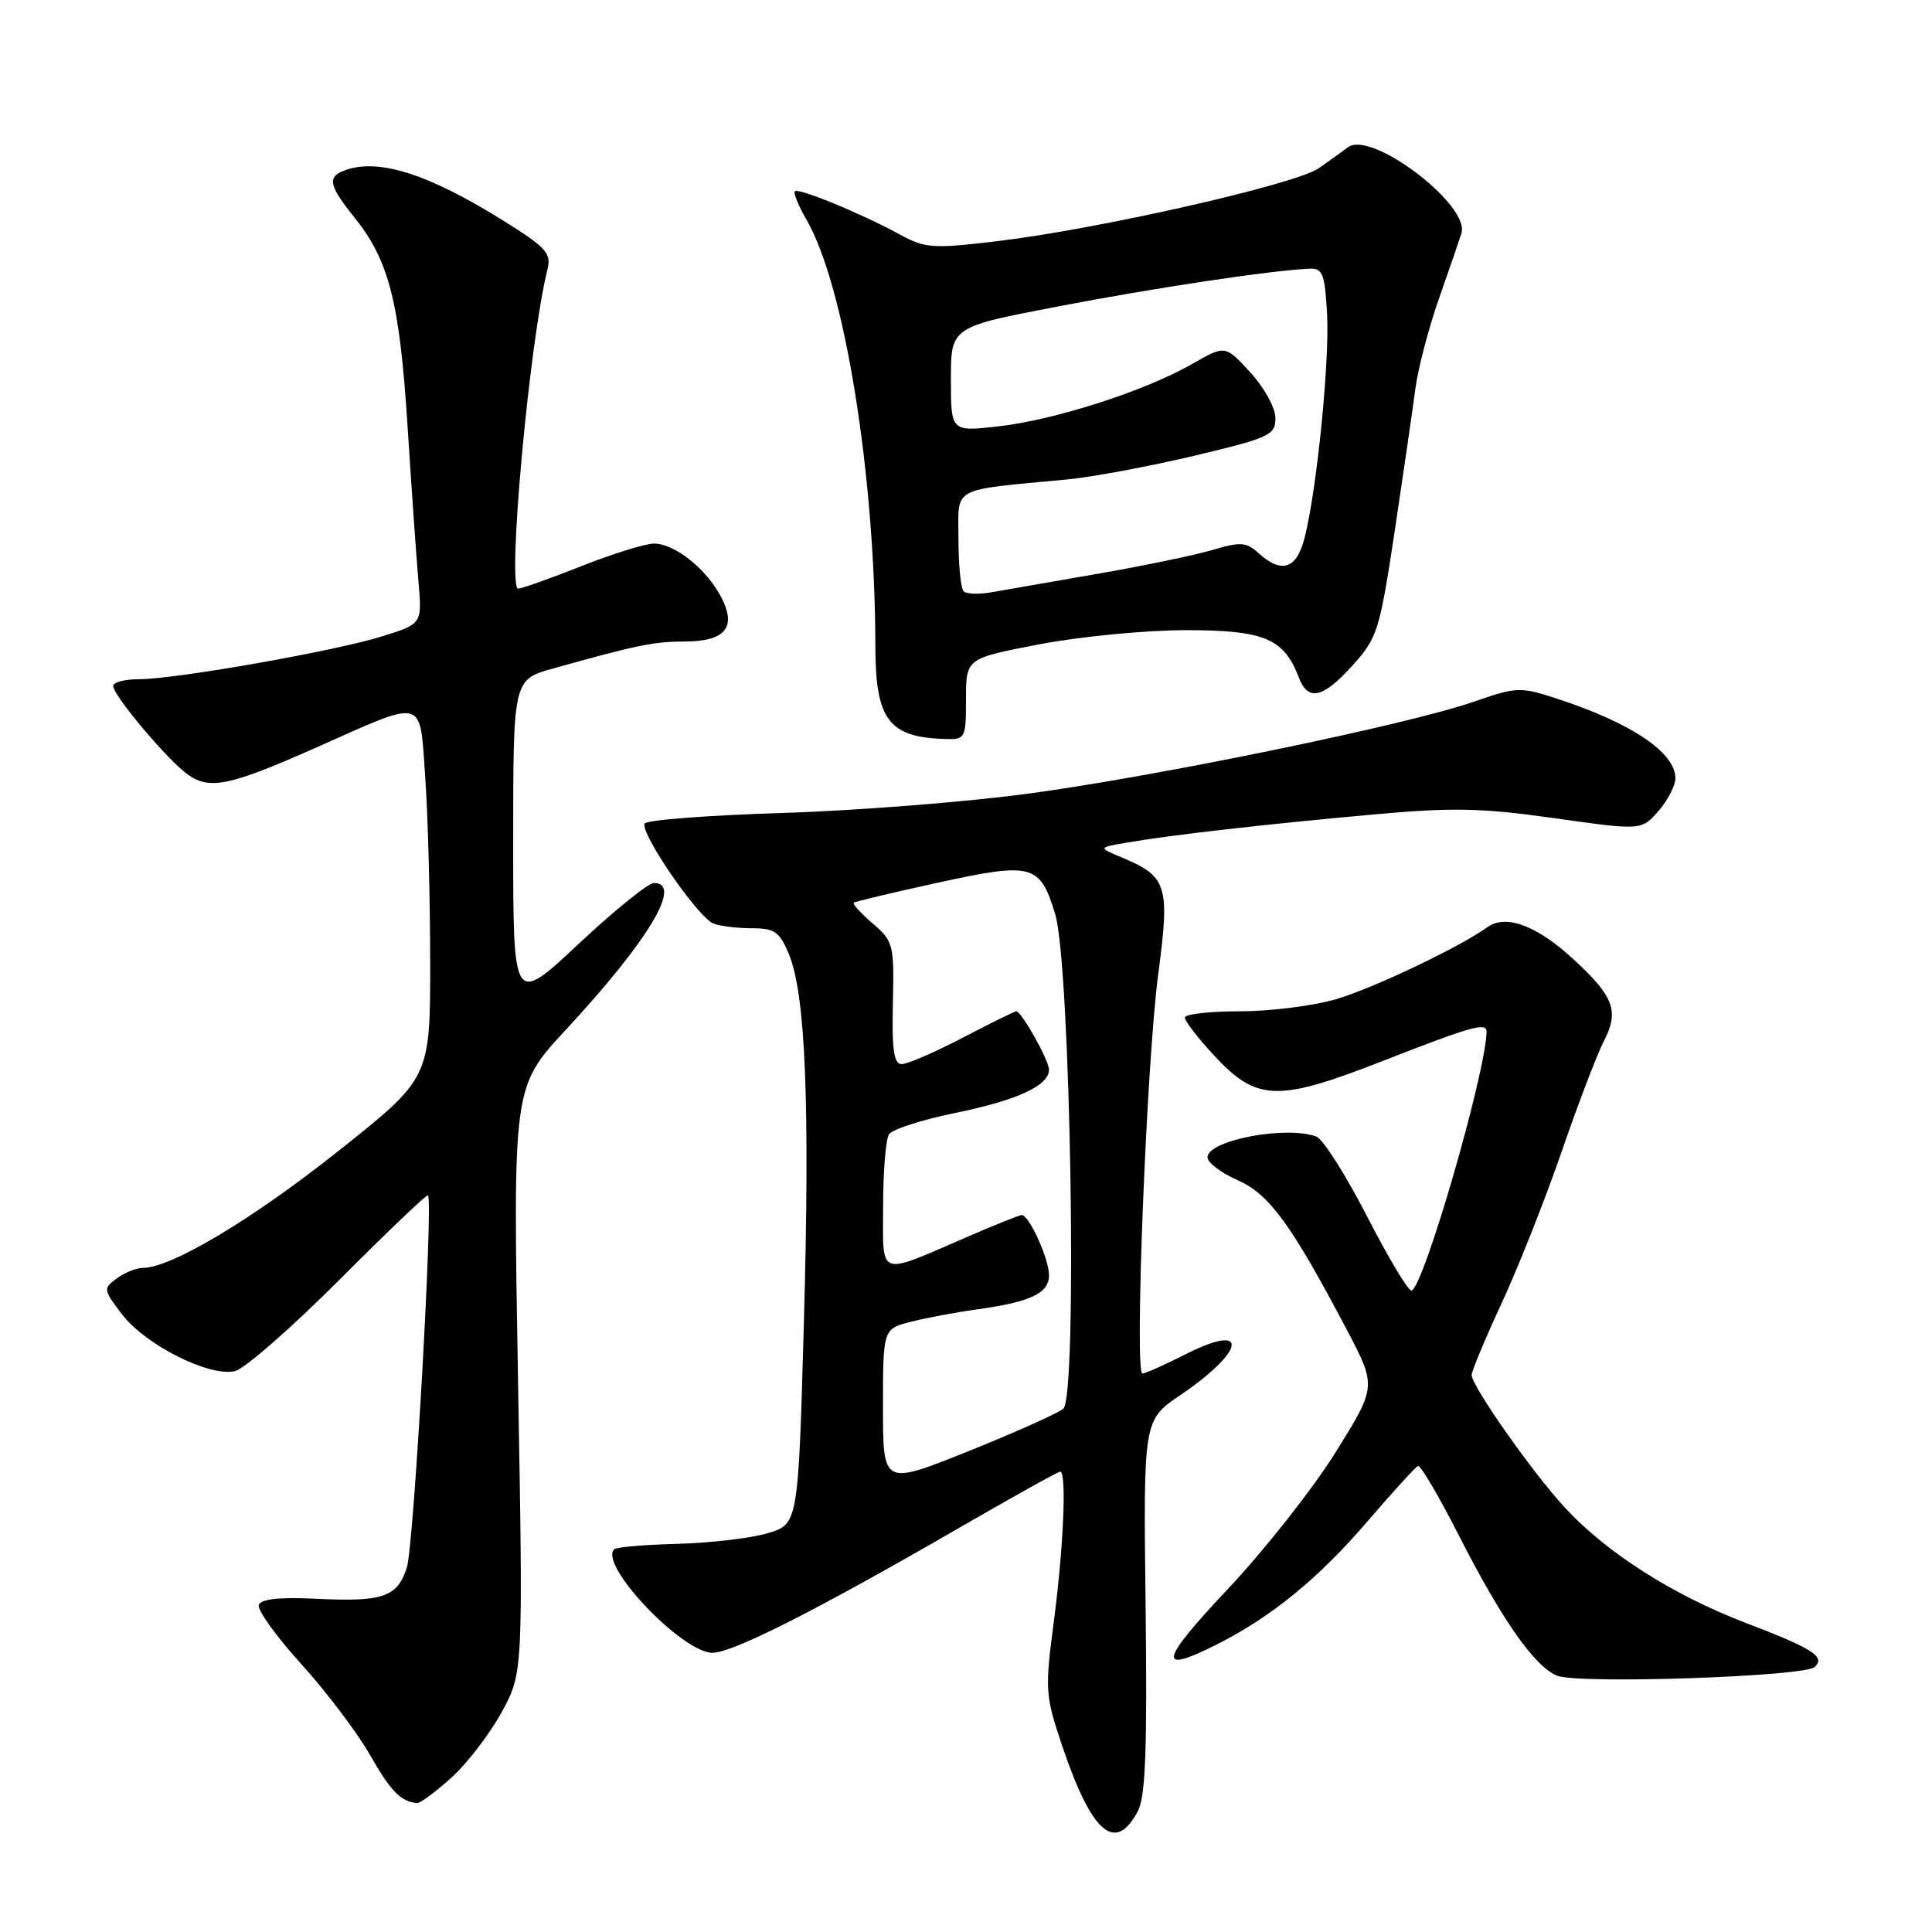 <?xml version="1.0" encoding="UTF-8" standalone="no"?>
<!DOCTYPE svg PUBLIC "-//W3C//DTD SVG 1.1//EN" "http://www.w3.org/Graphics/SVG/1.1/DTD/svg11.dtd" >
<svg xmlns="http://www.w3.org/2000/svg" xmlns:xlink="http://www.w3.org/1999/xlink" version="1.1" viewBox="0 0 256 256">
 <g >
 <path fill="currentColor"
d=" M 150.77 239.99 C 151.79 238.08 152.02 231.81 151.80 212.84 C 151.50 188.18 151.50 188.18 156.42 184.84 C 165.09 178.96 165.59 175.15 157.13 179.43 C 154.35 180.84 151.76 182.00 151.38 182.00 C 150.29 182.00 151.93 140.66 153.48 129.01 C 155.04 117.26 154.67 116.12 148.51 113.56 C 145.50 112.30 145.50 112.30 149.50 111.62 C 155.33 110.62 167.75 109.21 182.00 107.92 C 192.54 106.97 196.30 107.05 206.00 108.42 C 217.50 110.04 217.50 110.04 219.75 107.47 C 220.99 106.05 222.00 104.09 222.00 103.12 C 222.00 99.72 216.16 95.79 206.37 92.60 C 201.43 90.98 201.01 91.00 195.23 93.00 C 186.49 96.03 153.86 102.76 136.50 105.13 C 128.25 106.25 113.50 107.42 103.73 107.72 C 93.95 108.02 85.71 108.65 85.43 109.12 C 84.72 110.27 92.49 121.59 94.53 122.37 C 95.43 122.72 97.72 123.00 99.63 123.00 C 102.63 123.00 103.29 123.46 104.52 126.40 C 106.74 131.70 107.33 146.15 106.52 175.24 C 105.77 201.98 105.77 201.98 101.64 203.18 C 99.36 203.84 93.99 204.46 89.70 204.57 C 85.41 204.68 81.66 205.00 81.38 205.29 C 79.32 207.35 90.39 219.00 94.41 219.00 C 97.10 219.00 108.27 213.34 127.23 202.37 C 134.24 198.32 140.20 195.00 140.48 195.00 C 141.36 195.00 140.93 205.03 139.63 214.92 C 138.45 223.88 138.50 224.67 140.71 231.23 C 144.65 242.94 147.77 245.65 150.77 239.99 Z  M 59.81 235.55 C 61.91 233.66 64.90 229.75 66.47 226.88 C 69.32 221.65 69.32 221.65 68.64 182.84 C 67.96 144.03 67.96 144.03 74.95 136.48 C 85.94 124.63 90.52 117.00 86.65 117.00 C 85.90 117.00 81.40 120.64 76.65 125.09 C 68.00 133.18 68.00 133.18 68.00 111.62 C 68.00 90.06 68.00 90.06 73.25 88.59 C 84.36 85.48 86.63 85.01 90.63 85.01 C 96.09 85.00 97.65 83.16 95.58 79.16 C 93.63 75.38 89.36 71.99 86.62 72.03 C 85.45 72.05 81.12 73.40 77.00 75.03 C 72.88 76.66 69.13 77.99 68.67 78.00 C 67.16 78.00 70.16 45.18 72.54 35.71 C 73.08 33.56 72.39 32.80 66.82 29.32 C 56.73 23.00 50.05 20.89 45.58 22.61 C 43.34 23.47 43.59 24.61 46.96 28.81 C 51.56 34.54 52.95 40.01 54.00 56.43 C 54.53 64.72 55.18 74.01 55.45 77.08 C 55.93 82.66 55.93 82.66 50.70 84.30 C 44.53 86.25 23.27 90.00 18.40 90.00 C 16.53 90.00 15.00 90.40 15.00 90.89 C 15.00 92.17 22.29 100.81 24.92 102.66 C 27.80 104.68 30.49 104.11 41.68 99.15 C 56.60 92.53 55.58 92.25 56.35 103.08 C 56.71 108.16 57.00 119.18 57.00 127.58 C 57.00 142.86 57.00 142.86 44.75 152.58 C 33.41 161.59 22.68 168.00 18.94 168.00 C 18.08 168.00 16.53 168.62 15.49 169.39 C 13.65 170.73 13.67 170.88 16.17 174.16 C 19.28 178.23 27.82 182.51 31.16 181.67 C 32.45 181.34 38.66 175.91 44.96 169.59 C 51.27 163.27 56.56 158.22 56.71 158.38 C 57.43 159.10 54.83 204.86 53.91 207.70 C 52.64 211.64 50.78 212.28 41.77 211.84 C 37.00 211.61 34.56 211.88 34.29 212.67 C 34.07 213.31 36.59 216.82 39.90 220.47 C 43.21 224.12 47.30 229.53 48.99 232.48 C 51.78 237.37 53.07 238.69 55.25 238.92 C 55.66 238.96 57.71 237.45 59.81 235.55 Z  M 240.45 220.89 C 241.91 219.52 240.29 218.48 231.26 215.02 C 221.61 211.32 212.85 205.73 207.33 199.74 C 203.02 195.07 195.00 183.65 195.00 182.19 C 195.00 181.69 196.80 177.37 199.01 172.60 C 201.22 167.83 204.79 158.80 206.95 152.53 C 209.11 146.27 211.60 139.74 212.49 138.02 C 214.58 133.98 213.88 132.07 208.52 127.13 C 203.64 122.63 199.54 121.10 197.10 122.85 C 193.33 125.54 182.07 130.90 177.07 132.39 C 174.08 133.27 168.34 134.00 164.32 134.00 C 160.29 134.00 157.00 134.38 157.00 134.83 C 157.00 135.29 158.69 137.50 160.76 139.74 C 166.51 145.97 169.20 146.07 183.26 140.57 C 195.13 135.93 197.02 135.41 196.98 136.75 C 196.81 142.45 188.51 171.00 187.01 171.00 C 186.56 171.00 183.90 166.55 181.11 161.11 C 178.31 155.67 175.31 150.95 174.43 150.61 C 170.49 149.10 160.00 151.09 160.00 153.35 C 160.00 154.05 161.78 155.40 163.96 156.36 C 168.19 158.23 171.07 162.18 178.46 176.20 C 182.41 183.72 182.41 183.72 176.96 192.46 C 173.96 197.27 167.52 205.44 162.65 210.60 C 153.59 220.23 153.27 221.92 161.29 217.87 C 168.45 214.26 174.66 209.19 181.10 201.70 C 184.50 197.74 187.56 194.39 187.89 194.25 C 188.23 194.12 190.64 198.23 193.27 203.38 C 198.96 214.56 203.28 220.75 206.29 222.03 C 208.98 223.18 239.09 222.17 240.45 220.89 Z  M 128.00 92.62 C 128.00 87.24 128.00 87.24 137.75 85.37 C 143.11 84.34 151.84 83.50 157.15 83.50 C 167.51 83.50 170.12 84.59 172.09 89.75 C 173.32 92.98 175.28 92.54 179.23 88.16 C 182.51 84.53 182.81 83.58 184.80 70.41 C 185.95 62.76 187.18 54.29 187.53 51.60 C 187.88 48.90 189.29 43.50 190.66 39.60 C 192.03 35.69 193.37 31.79 193.65 30.91 C 194.82 27.19 181.74 17.24 178.64 19.50 C 177.89 20.05 176.14 21.31 174.75 22.29 C 171.76 24.41 145.46 30.38 132.19 31.95 C 123.56 32.98 122.60 32.91 119.19 31.05 C 114.11 28.28 105.80 24.86 105.32 25.35 C 105.10 25.57 105.80 27.27 106.87 29.12 C 111.91 37.83 115.95 62.88 115.99 85.60 C 116.00 95.38 117.75 97.71 125.25 97.92 C 127.92 98.00 128.00 97.84 128.00 92.62 Z  M 117.00 186.46 C 117.00 176.08 117.00 176.08 120.75 175.13 C 122.81 174.61 126.71 173.88 129.41 173.51 C 136.56 172.52 139.00 171.37 139.00 168.98 C 139.00 166.82 136.37 161.00 135.39 161.00 C 135.09 161.00 131.83 162.30 128.17 163.89 C 116.15 169.09 117.00 169.40 117.02 159.82 C 117.02 155.24 117.37 150.96 117.79 150.31 C 118.21 149.65 122.14 148.38 126.52 147.48 C 134.78 145.80 139.00 143.85 139.00 141.73 C 138.99 140.49 135.35 134.00 134.66 134.00 C 134.45 134.00 131.26 135.57 127.57 137.50 C 123.88 139.43 120.24 141.00 119.49 141.00 C 118.44 141.00 118.17 139.16 118.31 132.92 C 118.49 125.16 118.39 124.73 115.63 122.36 C 114.06 121.01 112.93 119.77 113.13 119.61 C 113.34 119.45 118.37 118.25 124.32 116.95 C 136.80 114.23 137.80 114.49 139.81 121.10 C 141.86 127.79 142.80 185.10 140.89 186.67 C 140.12 187.29 134.44 189.84 128.25 192.32 C 117.00 196.83 117.00 196.83 117.00 186.46 Z  M 127.68 78.35 C 127.31 77.97 127.00 74.84 127.00 71.39 C 127.00 64.35 125.76 65.02 141.50 63.52 C 144.80 63.20 152.34 61.79 158.25 60.39 C 168.26 58.00 169.00 57.66 169.00 55.40 C 169.00 54.04 167.53 51.37 165.67 49.34 C 162.35 45.71 162.35 45.71 157.92 48.25 C 151.75 51.80 139.67 55.68 132.25 56.50 C 126.00 57.20 126.00 57.20 126.00 50.26 C 126.00 43.32 126.00 43.32 140.23 40.60 C 153.08 38.13 168.26 35.85 173.50 35.60 C 175.25 35.51 175.54 36.24 175.84 41.50 C 176.20 47.78 174.50 64.83 172.87 71.25 C 171.82 75.40 169.84 76.07 166.78 73.31 C 165.15 71.82 164.38 71.77 160.71 72.86 C 158.39 73.55 151.55 74.97 145.50 76.02 C 139.45 77.07 133.12 78.17 131.43 78.47 C 129.74 78.78 128.05 78.72 127.68 78.35 Z "/>
</g>
</svg>